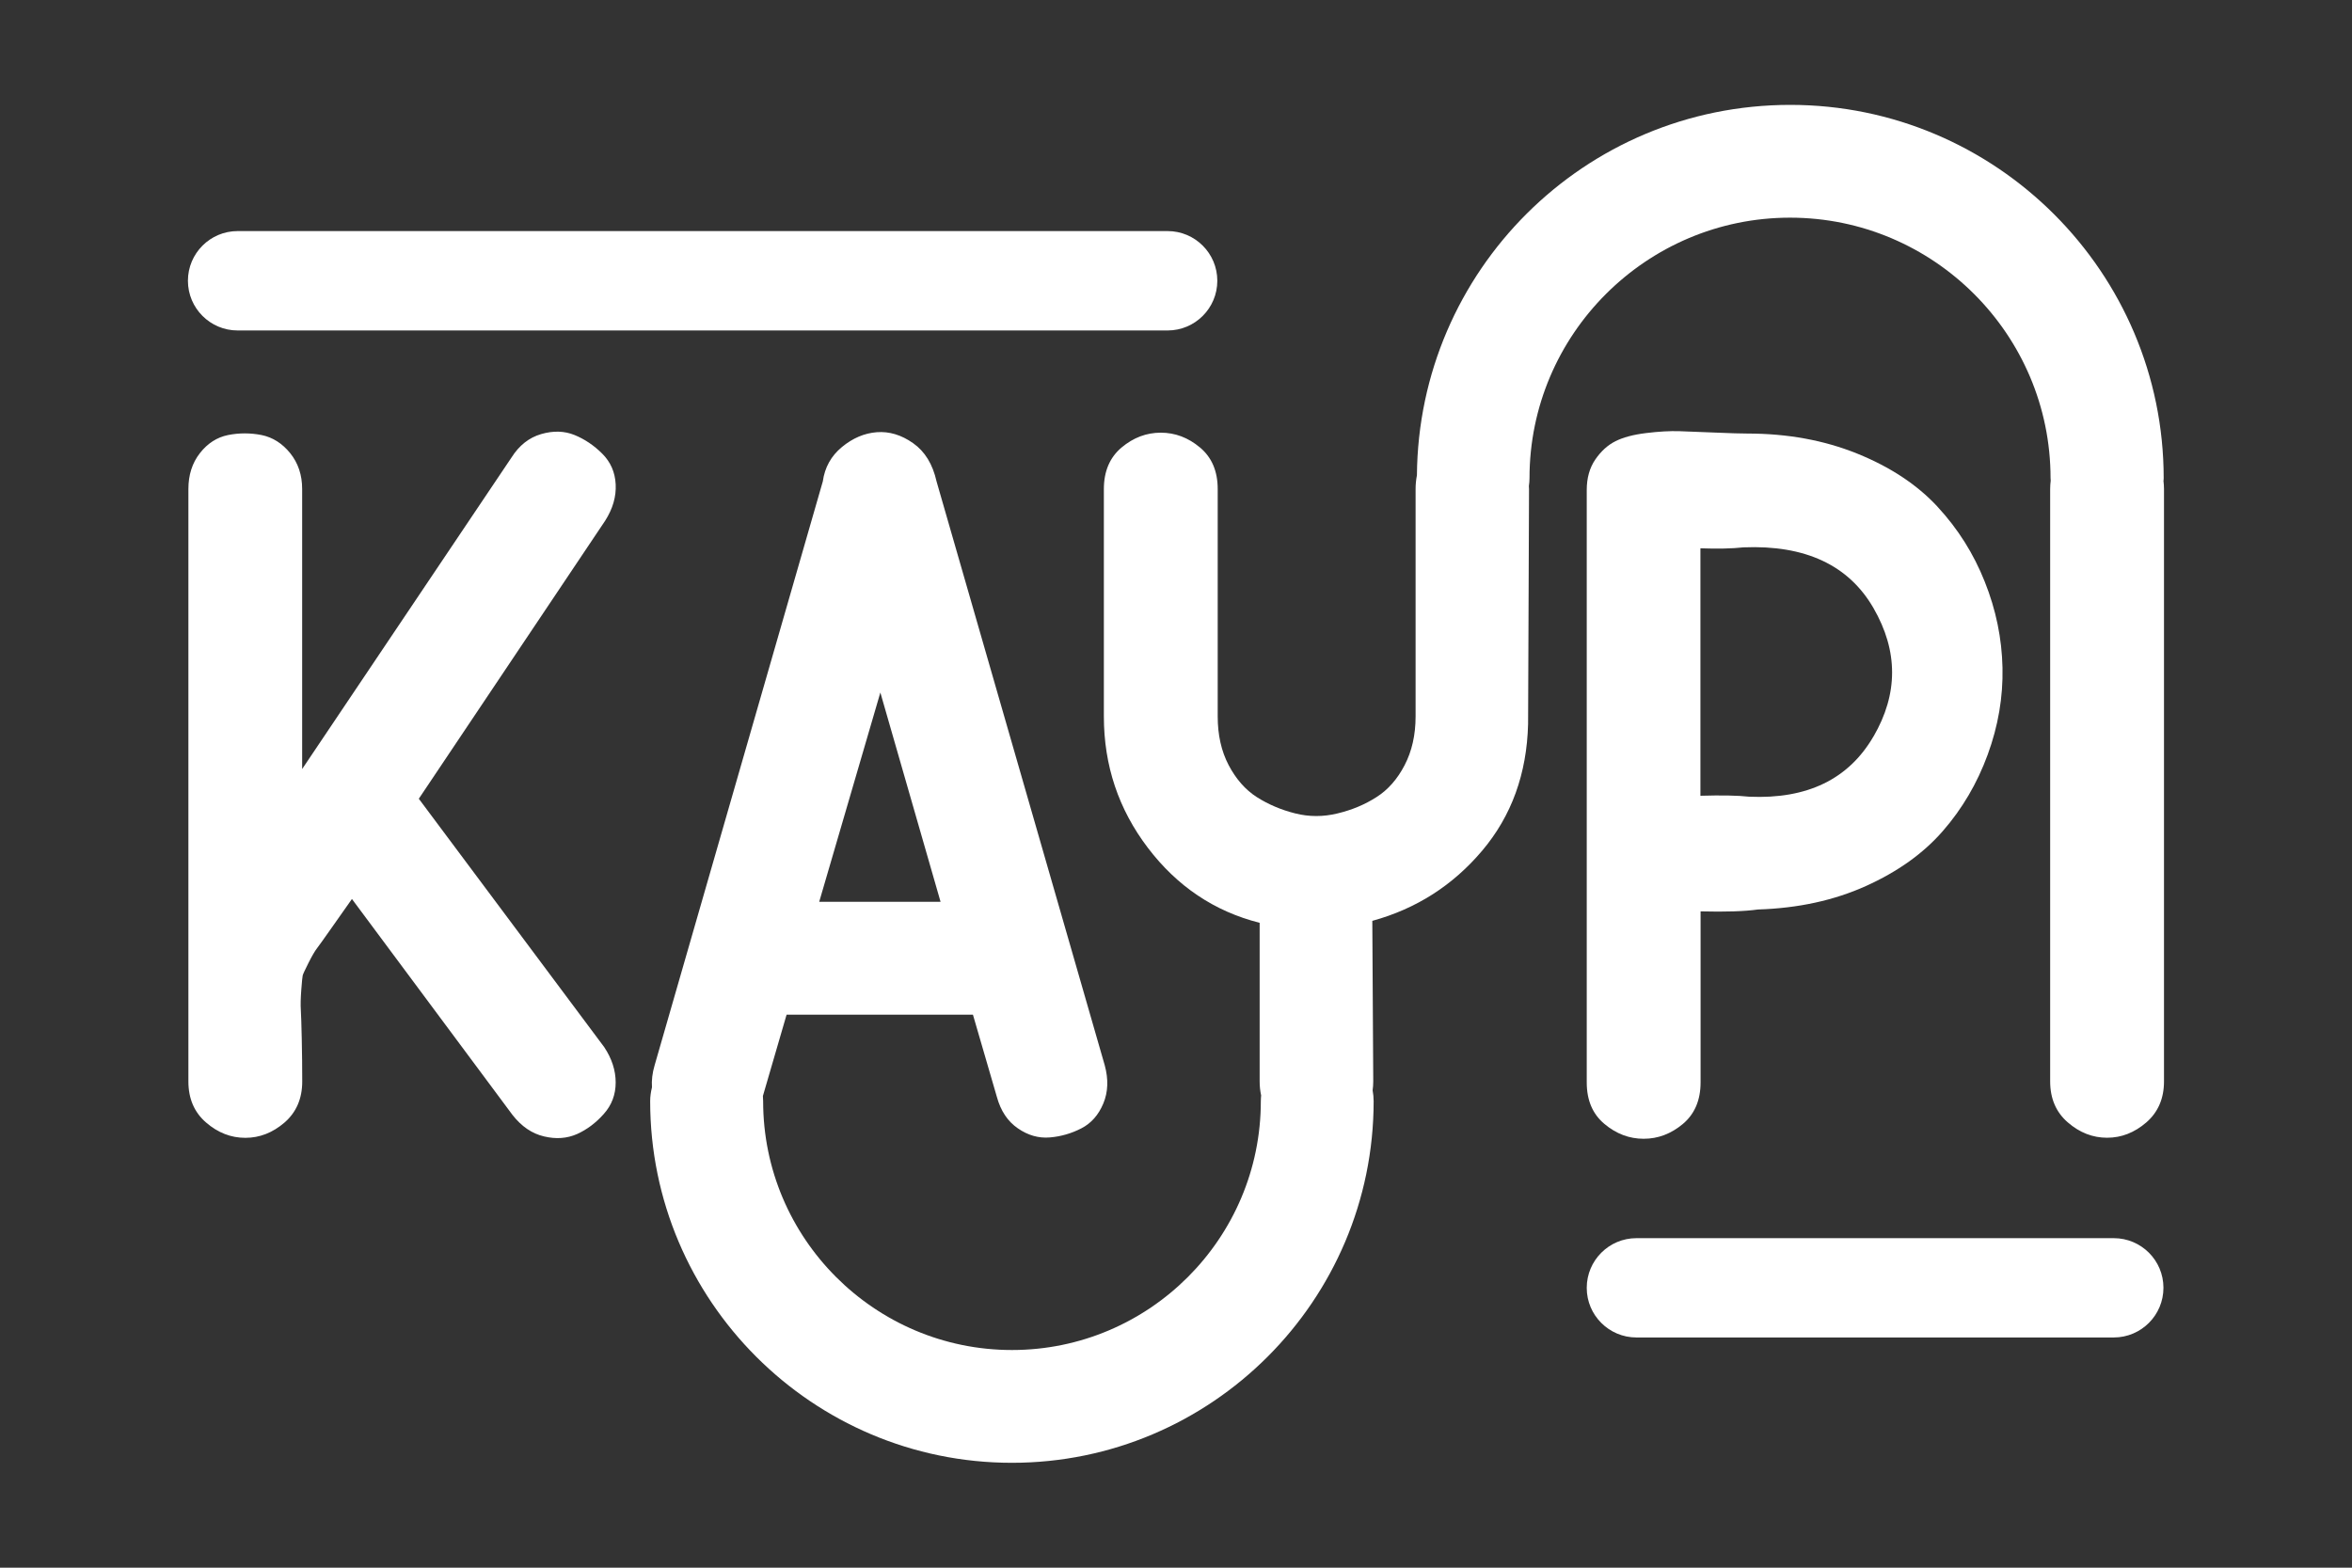 <?xml version="1.0" encoding="UTF-8"?><svg id="Calque_1" xmlns="http://www.w3.org/2000/svg" viewBox="0 0 300 200"><rect x="0" y="0" width="300" height="200" fill="#333333" stroke="none"/><defs><style>.cls-1{fill:#fff;}</style></defs><path class="cls-1" d="m269.61,170.63h-60.88c-3.5,0-6.34-2.83-6.34-6.33s2.84-6.34,6.34-6.34h60.88c3.5,0,6.34,2.83,6.34,6.33s-2.84,6.34-6.34,6.34Z"/><path class="cls-1" d="m148.92,42.16H30.31c-3.5,0-6.34-2.84-6.34-6.34s2.84-6.34,6.34-6.34h118.62c3.5,0,6.34,2.84,6.34,6.34s-2.84,6.34-6.34,6.34Z"/><g><path class="cls-1" d="m78.53,61.78c-.08-1.54-.65-2.84-1.71-3.9-1.06-1.06-2.24-1.85-3.53-2.38-1.3-.53-2.72-.57-4.27-.12-1.54.45-2.8,1.44-3.78,2.99l-26.7,39.74v-35.72c0-1.79-.51-3.31-1.52-4.57-1.02-1.26-2.24-2.03-3.66-2.32-1.42-.28-2.85-.28-4.27,0-1.42.29-2.62,1.06-3.6,2.32-.98,1.26-1.46,2.78-1.46,4.57v75.58c0,2.19.75,3.94,2.26,5.24,1.5,1.3,3.17,1.95,5,1.95s3.49-.65,5-1.95c1.5-1.3,2.26-3.05,2.26-5.24,0-1.79-.02-3.6-.06-5.42-.04-1.83-.08-3.07-.12-3.72-.04-.65-.02-1.5.06-2.56.08-1.06.14-1.66.18-1.83.04-.16.28-.69.73-1.58.45-.89.81-1.52,1.1-1.89.28-.37.89-1.22,1.83-2.56.93-1.34,1.81-2.58,2.62-3.72l20.48,27.55c1.14,1.46,2.48,2.38,4.02,2.74,1.54.37,2.94.26,4.21-.3,1.26-.57,2.4-1.42,3.41-2.56,1.02-1.14,1.52-2.48,1.52-4.02s-.49-3.05-1.46-4.51l-23.65-31.69,23.77-35.47c.98-1.54,1.42-3.09,1.34-4.63Z"/><path class="cls-1" d="m247.13,64.64c-2.6-2.8-6.01-5.06-10.24-6.77-4.23-1.71-8.9-2.56-14.02-2.56-.81,0-2.15-.04-4.02-.12-1.87-.08-3.41-.14-4.63-.18-1.22-.04-2.64.04-4.27.24-1.63.2-2.93.55-3.9,1.04-.98.49-1.83,1.26-2.56,2.32-.73,1.06-1.1,2.36-1.1,3.9v75.58c0,2.28.75,4.04,2.26,5.3,1.5,1.26,3.17,1.89,5,1.89s3.49-.63,5-1.89c1.5-1.26,2.26-3.03,2.26-5.3v-21.82c3.17.08,5.61,0,7.31-.24,5.12-.16,9.71-1.16,13.77-2.99,4.06-1.83,7.33-4.16,9.81-7.01,2.48-2.84,4.39-6.09,5.73-9.75,1.34-3.66,1.97-7.35,1.89-11.09-.08-3.74-.83-7.39-2.26-10.97-1.42-3.58-3.43-6.77-6.03-9.57Zm-8.17,29.32c-3.17,5.45-8.45,8.01-15.85,7.68-1.46-.16-3.54-.2-6.22-.12v-31.57c2.19.08,4.02.04,5.49-.12,7.88-.32,13.41,2.26,16.58,7.74,3.17,5.49,3.17,10.95,0,16.4Z"/><path class="cls-1" d="m275.96,61.32c0-.1.02-.21.02-.31,0-26.26-21.37-47.63-47.63-47.63s-47.42,21.17-47.62,47.26c-.11.55-.17,1.13-.17,1.75v29.01c0,2.36-.47,4.43-1.4,6.22-.93,1.79-2.13,3.15-3.6,4.08-1.46.94-3.11,1.63-4.94,2.07-1.83.45-3.64.45-5.42,0-1.79-.45-3.41-1.14-4.88-2.07-1.46-.93-2.66-2.3-3.6-4.08-.94-1.79-1.4-3.86-1.4-6.22v-29.01c0-2.27-.75-4.04-2.26-5.3-1.5-1.26-3.17-1.89-5-1.89s-3.5.63-5,1.89c-1.5,1.26-2.26,3.03-2.26,5.3v29.01c0,6.26,1.87,11.84,5.61,16.76,3.74,4.92,8.49,8.11,14.26,9.57v20.24c0,.63.07,1.22.19,1.78-.02.24-.04.49-.04.74,0,17.5-14.24,31.74-31.74,31.74s-31.74-14.24-31.74-31.74c0-.23-.01-.45-.03-.67l3.02-10.37h23.77l3.05,10.48c.49,1.79,1.38,3.13,2.68,4.02,1.3.9,2.66,1.28,4.08,1.16,1.42-.12,2.76-.51,4.02-1.16,1.26-.65,2.19-1.71,2.8-3.17.61-1.46.67-3.09.18-4.88l-21.45-74.48c-.49-2.19-1.48-3.82-2.99-4.88-1.5-1.06-3.05-1.52-4.63-1.4-1.58.12-3.07.75-4.45,1.89-1.38,1.14-2.19,2.6-2.44,4.39l-21.45,74.48c-.3,1-.4,1.94-.34,2.82-.14.57-.23,1.15-.23,1.76,0,25.44,20.7,46.14,46.14,46.14s46.14-20.7,46.14-46.14c0-.47-.05-.93-.13-1.38.05-.37.08-.74.08-1.14l-.12-20.48c5.61-1.54,10.28-4.53,14.02-8.96,3.74-4.43,5.69-9.81,5.85-16.15l.12-29.99c0-.12-.01-.24-.02-.36.05-.34.08-.67.08-1.02,0-18.32,14.91-33.23,33.23-33.23s33.23,14.91,33.23,33.23c0,.11.01.21.02.31-.04.34-.07.7-.07,1.07v75.58c0,2.19.75,3.94,2.26,5.24,1.5,1.3,3.17,1.95,5,1.95s3.49-.65,5-1.95c1.5-1.3,2.26-3.05,2.26-5.24V62.39c0-.37-.03-.72-.07-1.07Zm-163.67,27.03l7.68,26.7h-15.48l7.8-26.7Z"/></g></svg>